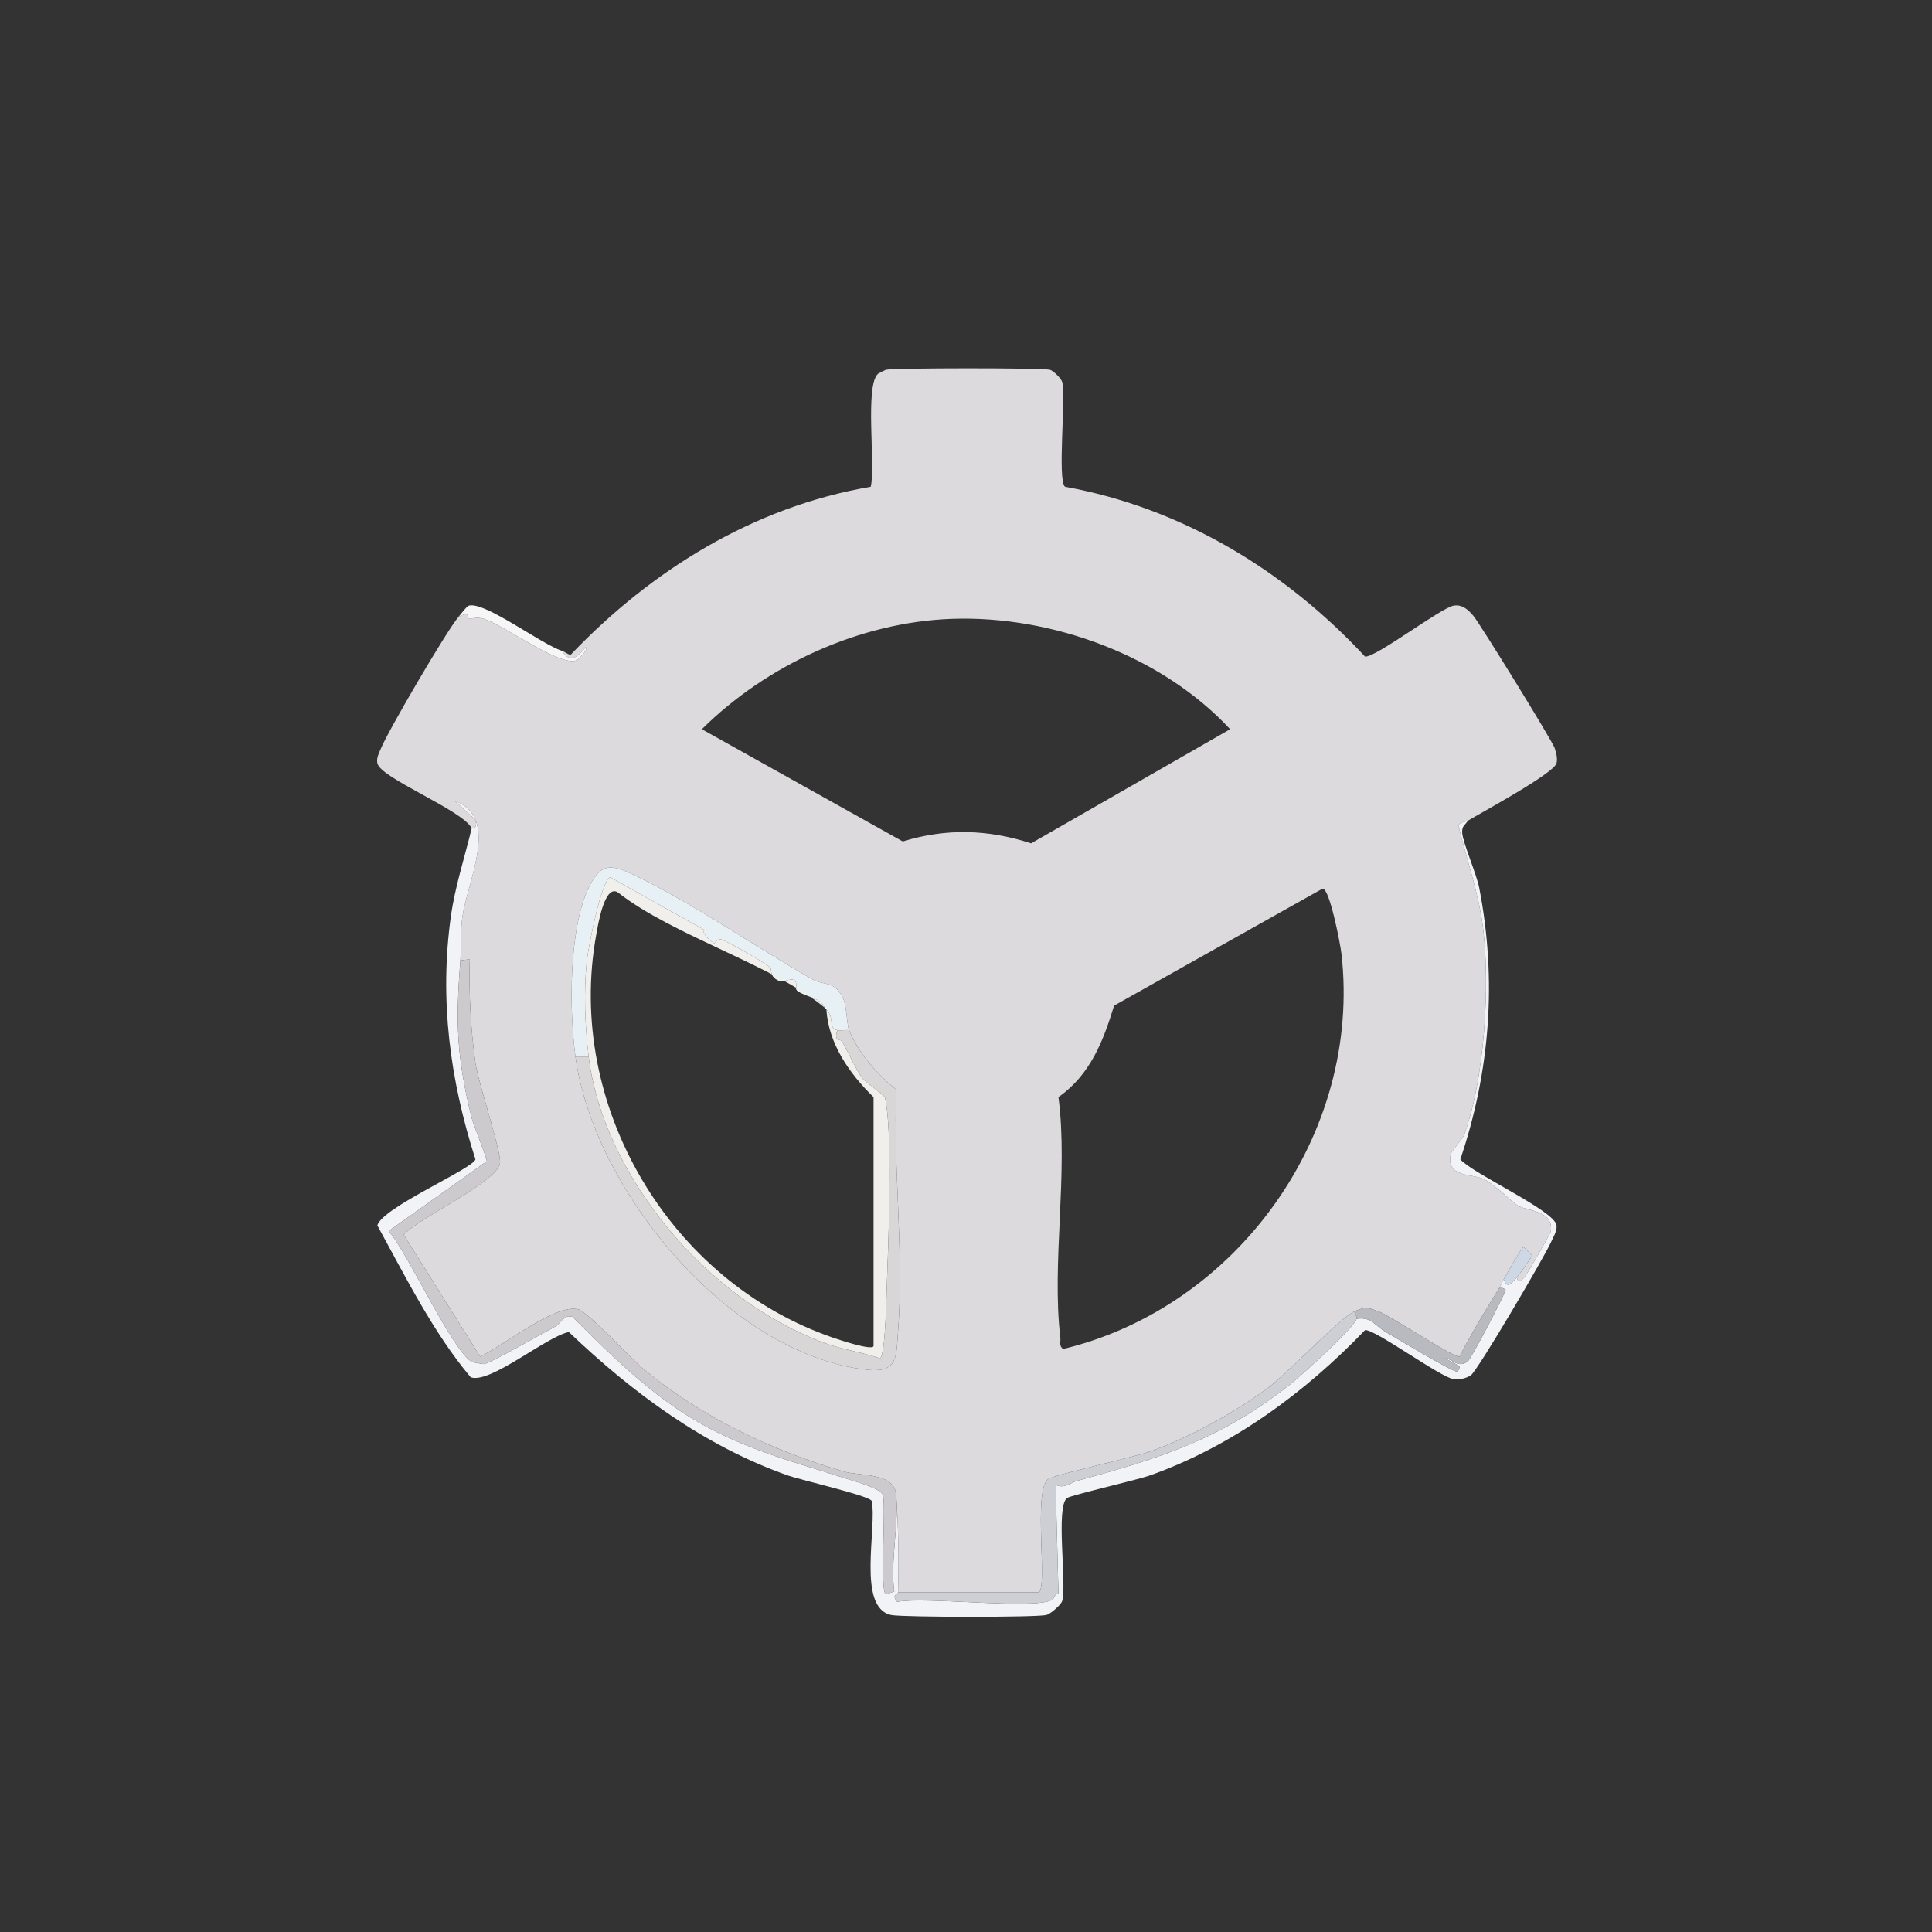 <?xml version="1.0" encoding="UTF-8"?>
<svg xmlns="http://www.w3.org/2000/svg" xmlns:xlink="http://www.w3.org/1999/xlink" width="128" height="128" viewBox="0 0 128 128" version="1.1">
<rect x="0" y="0" width="128" height="128" fill="#333333" stroke="none"/>
<g id="surface1">
<path style=" stroke:none;fill-rule:nonzero;fill:rgb(86.667%,85.49%,86.667%);fill-opacity:1;" d="M 97.25 54.375 C 97.137 54.445 96.695 54.461 96.625 54.688 C 97.148 56.902 97.961 59.137 98.25 61.438 C 98.738 65.301 98.352 71.523 97 75.188 C 96.891 75.484 96.168 76.266 96.125 76.438 C 95.742 78.031 97.562 77.75 98.312 78.125 C 99.117 78.531 100.051 79.543 100.562 79.875 C 101.117 80.238 102.918 80.152 102.75 81.562 C 102.73 81.727 101.34 84.109 101.125 84.438 C 101.062 84.531 100.582 85.258 100.5 84.625 C 100.625 84.492 101.496 83.273 101.5 83.188 C 101.504 83.148 100.977 82.621 100.938 82.625 C 100.812 82.637 99.793 84.477 99.625 84.75 C 99.527 84.906 99.469 85.094 99.375 85.25 C 98.453 86.773 97.512 88.293 96.688 89.875 C 96.375 90.008 92.066 87.133 91.312 86.875 C 90.559 86.617 90.504 86.559 89.75 86.875 C 88.824 87.266 85.285 91.02 83.938 92 C 81.672 93.648 78.949 95.16 76.312 96.125 C 75.141 96.555 69.832 97.699 69.438 98 C 68.426 98.766 69.438 105.223 68.812 105.5 C 68.812 105.5 59.5 105.5 59.5 105.5 C 59.555 103.344 59.523 101.156 59.375 99 C 59.207 97.539 56.992 97.805 55.938 97.5 C 51.18 96.125 46.539 93.922 42.688 90.75 C 41.859 90.066 38.949 86.918 38.312 86.75 C 36.785 86.348 33.309 89.199 31.812 89.875 C 31.812 89.875 26.75 81.812 26.75 81.812 C 27.645 80.723 32.918 78.348 33.125 77.062 C 33.238 76.355 31.676 71.688 31.5 70.438 C 31.18 68.156 31.062 65.871 31.125 63.562 C 31.125 63.562 30.5 63.625 30.5 63.625 C 30.57 62.707 30.5 61.742 30.625 60.812 C 30.953 58.383 33.168 54.148 30.125 53.062 C 30.125 53.062 31.5 54.312 31.5 54.312 C 31.668 54.973 31.258 54.84 31.25 54.875 C 30.652 53.672 25.18 51.543 25 50.562 C 24.93 50.184 25.117 49.891 25.25 49.562 C 25.715 48.422 29.617 41.746 30.375 40.875 C 31.23 40.43 30.934 40.98 31.062 41 C 31.16 41.016 31.586 40.844 32.062 41 C 33.438 41.449 37.109 44.184 38.188 43.75 C 38.242 43.73 38.984 43.086 38.812 42.875 C 38.328 43.418 37.797 44.066 37.25 43.125 C 37.41 43.176 37.684 43.402 37.812 43.375 C 43.172 37.758 49.938 33.574 57.688 32.25 C 58.027 30.898 57.27 25.473 58.188 24.75 C 58.211 24.734 58.66 24.508 58.688 24.5 C 59.23 24.371 69.035 24.367 69.562 24.5 C 69.789 24.559 70.316 25.086 70.375 25.312 C 70.629 26.324 70.039 31.84 70.562 32.25 C 78.297 33.648 85.141 37.797 90.438 43.5 C 91.098 43.602 95.48 40.258 96.312 40.125 C 96.891 40.031 97.285 40.406 97.625 40.812 C 98.062 41.34 102.84 49.074 103 49.562 C 103.102 49.875 103.203 50.234 103.125 50.562 C 102.969 51.23 98.117 53.852 97.25 54.375 Z M 63.062 41 C 56.965 41.215 50.789 44.055 46.5 48.312 C 46.5 48.312 59.812 55.75 59.812 55.75 C 62.688 54.863 65.461 54.945 68.312 55.875 C 68.312 55.875 81.5 48.312 81.5 48.312 C 76.98 43.441 69.684 40.766 63.062 41 Z M 38.125 70 C 39.309 78.82 48.293 89.742 57.438 90.75 C 59.531 90.98 59.371 89.852 59.5 88.188 C 59.898 83.004 59.172 77.406 59.375 72.188 C 58.117 71.188 56.867 69.754 56.25 68.25 C 56.117 67.93 56.09 66.66 55.875 66.188 C 55.301 64.922 54.633 65.34 53.812 64.875 C 50.109 62.773 45.809 59.781 42.062 58 C 40.621 57.316 39.832 57.051 39 58.812 C 37.676 61.609 37.711 66.91 38.125 70 Z M 87.625 58.875 C 87.625 58.875 73.812 66.625 73.812 66.625 C 73.086 68.992 72.234 71.203 70.125 72.688 C 70.785 77.742 69.664 83.676 70.25 88.625 C 70.281 88.891 70.141 89.18 70.438 89.375 C 81.98 86.598 90.234 75.113 88.875 63.188 C 88.809 62.598 88.094 58.84 87.625 58.875 Z M 87.625 58.875 "/>
<path style=" stroke:none;fill-rule:nonzero;fill:rgb(96.471%,96.471%,96.863%);fill-opacity:1;" d="M 37.25 43.125 C 37.797 44.066 38.328 43.418 38.812 42.875 C 38.984 43.086 38.242 43.73 38.188 43.75 C 37.109 44.184 33.438 41.449 32.062 41 C 31.586 40.844 31.16 41.016 31.062 41 C 30.934 40.98 31.23 40.43 30.375 40.875 C 30.504 40.727 30.91 40.168 31.062 40.125 C 32.121 39.828 35.883 42.703 37.25 43.125 Z M 37.25 43.125 "/>
<path style=" stroke:none;fill-rule:nonzero;fill:rgb(94.51%,95.294%,96.471%);fill-opacity:1;" d="M 30.5 63.625 C 30.184 67.781 30.246 69.98 31.25 74.062 C 31.363 74.516 32.285 76.781 32.25 76.938 C 32.25 76.938 25.75 81.562 25.75 81.562 C 26.965 82.891 30.066 89.707 31.312 90.25 C 31.348 90.266 32.023 90.379 32.062 90.375 C 32.461 90.336 36.086 88.25 36.812 87.875 C 37.086 87.73 37.402 87.035 37.938 87.25 C 40.492 89.812 43.148 92.434 46.312 94.25 C 49.551 96.105 52.863 96.926 56.188 98 C 56.797 98.195 58.367 98.617 58.5 99.062 C 58.703 99.742 58.285 105.484 58.688 105.625 C 58.688 105.625 59.25 105.438 59.25 105.438 C 58.965 103.543 59.578 100.762 59.375 99 C 59.523 101.156 59.555 103.344 59.5 105.5 C 59.496 105.645 59.035 105.621 59.438 106.125 C 61.289 105.758 68.434 106.664 69.688 106 C 69.891 105.895 69.824 105.617 70.125 105.562 C 70.125 105.562 69.938 98.375 69.938 98.375 C 70.5 98.656 70.93 98.23 71.312 98.125 C 76.867 96.598 80.805 95.398 85.438 91.75 C 86.16 91.18 89.695 88.012 89.875 87.375 C 90.887 87.227 91.059 87.82 91.812 88.25 C 92.383 88.574 96.301 90.949 96.562 90.875 C 96.582 90.871 96.758 90.57 96.688 90.5 C 96.688 90.5 95.625 89.938 95.625 89.938 C 96.246 90.031 96.613 90.688 97.25 90.188 C 97.465 90.02 99.742 85.707 99.75 85.438 C 99.75 85.438 99.375 85.25 99.375 85.25 C 99.469 85.094 99.527 84.906 99.625 84.75 C 99.883 85.445 100.141 85.008 100.5 84.625 C 100.582 85.258 101.062 84.531 101.125 84.438 C 101.34 84.109 102.73 81.727 102.75 81.562 C 102.918 80.152 101.117 80.238 100.562 79.875 C 100.051 79.543 99.117 78.531 98.312 78.125 C 97.562 77.75 95.742 78.031 96.125 76.438 C 96.168 76.266 96.891 75.484 97 75.188 C 98.352 71.523 98.738 65.301 98.25 61.438 C 97.961 59.137 97.148 56.902 96.625 54.688 C 96.695 54.461 97.137 54.445 97.25 54.375 C 97.035 54.719 96.848 54.695 96.875 55.188 C 96.91 55.805 97.828 57.926 98 58.812 C 99.184 64.898 98.73 70.957 96.75 76.812 C 97.609 77.785 103.031 80.227 103.125 81.188 C 103.164 81.582 102.898 81.973 102.75 82.312 C 102.375 83.176 97.875 90.852 97.438 91.125 C 97.125 91.32 96.684 91.426 96.312 91.375 C 95.438 91.254 91.055 88.031 90.438 88.125 C 86.465 92.266 81.645 95.812 76.188 97.75 C 75.352 98.047 70.91 99.07 70.688 99.25 C 69.93 99.859 70.684 104.879 70.375 106.062 C 70.309 106.316 69.586 106.941 69.312 107 C 68.582 107.16 59.855 107.152 59.062 107 C 56.738 106.547 58.129 101.203 57.75 99.438 C 57.625 99.102 53 98.039 52.188 97.75 C 46.641 95.785 41.898 92.27 37.688 88.25 C 36.176 88.562 32.477 91.703 31.188 91.25 C 28.727 88.332 26.859 84.578 25 81.188 C 25.316 80.004 31.324 77.438 31.5 76.812 C 29.809 71.535 29.102 66.215 29.875 60.688 C 30.148 58.742 30.793 56.781 31.25 54.875 C 31.258 54.84 31.668 54.973 31.5 54.312 C 31.5 54.312 30.125 53.062 30.125 53.062 C 33.168 54.148 30.953 58.383 30.625 60.812 C 30.5 61.742 30.57 62.707 30.5 63.625 Z M 30.5 63.625 "/>
<path style=" stroke:none;fill-rule:nonzero;fill:rgb(90.588%,94.118%,96.078%);fill-opacity:1;" d="M 56.25 68.25 C 56.012 68.223 55.727 68.289 55.5 68.25 C 54.828 68.133 55.34 67.512 54.75 66.875 C 54.727 66.852 54.633 66.754 54.625 66.75 C 54.43 66.121 53.266 66.008 52.812 65.625 C 52.66 65.496 52.836 65.176 52.688 65 C 52.453 64.723 51.984 65.098 51.688 65 C 50.957 64.762 51.113 64.164 51.062 64.125 C 50.5 63.68 48.477 62.516 47.812 62.25 C 47.543 62.141 47.34 62.508 47.312 62.5 C 47.254 62.48 46.383 61.801 46.688 61.625 C 46.688 61.625 40.438 58.125 40.438 58.125 C 39.836 58.254 38.953 62.902 38.875 63.688 C 38.668 65.754 38.754 67.949 39 70 C 39 70 38.125 70 38.125 70 C 37.711 66.91 37.676 61.609 39 58.812 C 39.832 57.051 40.621 57.316 42.062 58 C 45.809 59.781 50.109 62.773 53.812 64.875 C 54.633 65.34 55.301 64.922 55.875 66.188 C 56.09 66.66 56.117 67.93 56.25 68.25 Z M 56.25 68.25 "/>
<path style=" stroke:none;fill-rule:nonzero;fill:rgb(94.118%,93.725%,92.549%);fill-opacity:1;" d="M 54.625 66.75 C 51.277 63.961 44.551 61.973 40.938 59.125 C 40.047 58.551 39.609 61.328 39.5 61.938 C 37.449 73.234 44.363 84.91 55.188 88.625 C 55.543 88.746 57.754 89.496 57.875 89.188 C 57.875 89.188 57.875 72.688 57.875 72.688 C 56.281 71.137 54.891 69.148 54.75 66.875 C 55.34 67.512 54.828 68.133 55.5 68.25 C 55.172 68.977 55.727 68.898 55.75 68.938 C 56.152 69.602 56.73 70.887 57.125 71.438 C 57.211 71.559 58.602 72.594 58.625 72.688 C 59.176 74.965 58.844 82.59 58.75 85.312 C 58.727 86.016 58.656 89.723 58.312 90 C 57.176 89.602 55.801 89.402 54.688 89 C 46.699 86.098 39.926 77.723 39 70 C 38.754 67.949 38.668 65.754 38.875 63.688 C 38.953 62.902 39.836 58.254 40.438 58.125 C 40.438 58.125 46.688 61.625 46.688 61.625 C 46.383 61.801 47.254 62.48 47.312 62.5 C 47.34 62.508 47.543 62.141 47.812 62.25 C 48.477 62.516 50.5 63.68 51.062 64.125 C 51.113 64.164 50.957 64.762 51.688 65 C 51.984 65.098 52.453 64.723 52.688 65 C 52.836 65.176 52.66 65.496 52.812 65.625 C 53.266 66.008 54.43 66.121 54.625 66.75 Z M 54.625 66.75 "/>
<path style=" stroke:none;fill-rule:nonzero;fill:rgb(80%,79.216%,80.392%);fill-opacity:1;" d="M 59.375 99 C 59.578 100.762 58.965 103.543 59.25 105.438 C 59.25 105.438 58.688 105.625 58.688 105.625 C 58.285 105.484 58.703 99.742 58.5 99.062 C 58.367 98.617 56.797 98.195 56.188 98 C 52.863 96.926 49.551 96.105 46.312 94.25 C 43.148 92.434 40.492 89.812 37.938 87.25 C 37.402 87.035 37.086 87.73 36.812 87.875 C 36.086 88.25 32.461 90.336 32.062 90.375 C 32.023 90.379 31.348 90.266 31.312 90.25 C 30.066 89.707 26.965 82.891 25.75 81.562 C 25.75 81.562 32.25 76.938 32.25 76.938 C 32.285 76.781 31.363 74.516 31.25 74.062 C 30.246 69.98 30.184 67.781 30.5 63.625 C 30.5 63.625 31.125 63.562 31.125 63.562 C 31.062 65.871 31.18 68.156 31.5 70.438 C 31.676 71.688 33.238 76.355 33.125 77.062 C 32.918 78.348 27.645 80.723 26.75 81.812 C 26.75 81.812 31.812 89.875 31.812 89.875 C 33.309 89.199 36.785 86.348 38.312 86.75 C 38.949 86.918 41.859 90.066 42.688 90.75 C 46.539 93.922 51.18 96.125 55.938 97.5 C 56.992 97.805 59.207 97.539 59.375 99 Z M 59.375 99 "/>
<path style=" stroke:none;fill-rule:nonzero;fill:rgb(84.706%,83.922%,84.314%);fill-opacity:1;" d="M 56.25 68.25 C 56.867 69.754 58.117 71.188 59.375 72.188 C 59.172 77.406 59.898 83.004 59.5 88.188 C 59.371 89.852 59.531 90.98 57.438 90.75 C 48.293 89.742 39.309 78.82 38.125 70 C 38.125 70 39 70 39 70 C 39.926 77.723 46.699 86.098 54.688 89 C 55.801 89.402 57.176 89.602 58.312 90 C 58.656 89.723 58.727 86.016 58.75 85.312 C 58.844 82.59 59.176 74.965 58.625 72.688 C 58.602 72.594 57.211 71.559 57.125 71.438 C 56.73 70.887 56.152 69.602 55.75 68.938 C 55.727 68.898 55.172 68.977 55.5 68.25 C 55.727 68.289 56.012 68.223 56.25 68.25 Z M 56.25 68.25 "/>
<path style=" stroke:none;fill-rule:nonzero;fill:rgb(80.784%,84.706%,89.412%);fill-opacity:1;" d="M 100.5 84.625 C 100.141 85.008 99.883 85.445 99.625 84.75 C 99.793 84.477 100.812 82.637 100.938 82.625 C 100.977 82.621 101.504 83.148 101.5 83.188 C 101.496 83.273 100.625 84.492 100.5 84.625 Z M 100.5 84.625 "/>
<path style=" stroke:none;fill-rule:nonzero;fill:rgb(72.157%,72.941%,74.902%);fill-opacity:1;" d="M 89.875 87.375 C 89.934 87.168 89.699 87.086 89.75 86.875 C 90.504 86.559 90.559 86.617 91.312 86.875 C 92.066 87.133 96.375 90.008 96.688 89.875 C 97.512 88.293 98.453 86.773 99.375 85.25 C 99.375 85.25 99.75 85.438 99.75 85.438 C 99.742 85.707 97.465 90.02 97.25 90.188 C 96.613 90.688 96.246 90.031 95.625 89.938 C 95.625 89.938 96.688 90.5 96.688 90.5 C 96.758 90.57 96.582 90.871 96.562 90.875 C 96.301 90.949 92.383 88.574 91.812 88.25 C 91.059 87.82 90.887 87.227 89.875 87.375 Z M 89.875 87.375 "/>
<path style=" stroke:none;fill-rule:nonzero;fill:rgb(80.392%,81.176%,83.529%);fill-opacity:1;" d="M 89.875 87.375 C 89.695 88.012 86.16 91.18 85.438 91.75 C 80.805 95.398 76.867 96.598 71.312 98.125 C 70.93 98.23 70.5 98.656 69.938 98.375 C 69.938 98.375 70.125 105.562 70.125 105.562 C 69.824 105.617 69.891 105.895 69.688 106 C 68.434 106.664 61.289 105.758 59.438 106.125 C 59.035 105.621 59.496 105.645 59.5 105.5 C 59.5 105.5 68.812 105.5 68.812 105.5 C 69.438 105.223 68.426 98.766 69.438 98 C 69.832 97.699 75.141 96.555 76.312 96.125 C 78.949 95.16 81.672 93.648 83.938 92 C 85.285 91.02 88.824 87.266 89.75 86.875 C 89.699 87.086 89.934 87.168 89.875 87.375 Z M 89.875 87.375 "/>
</g>
</svg>
